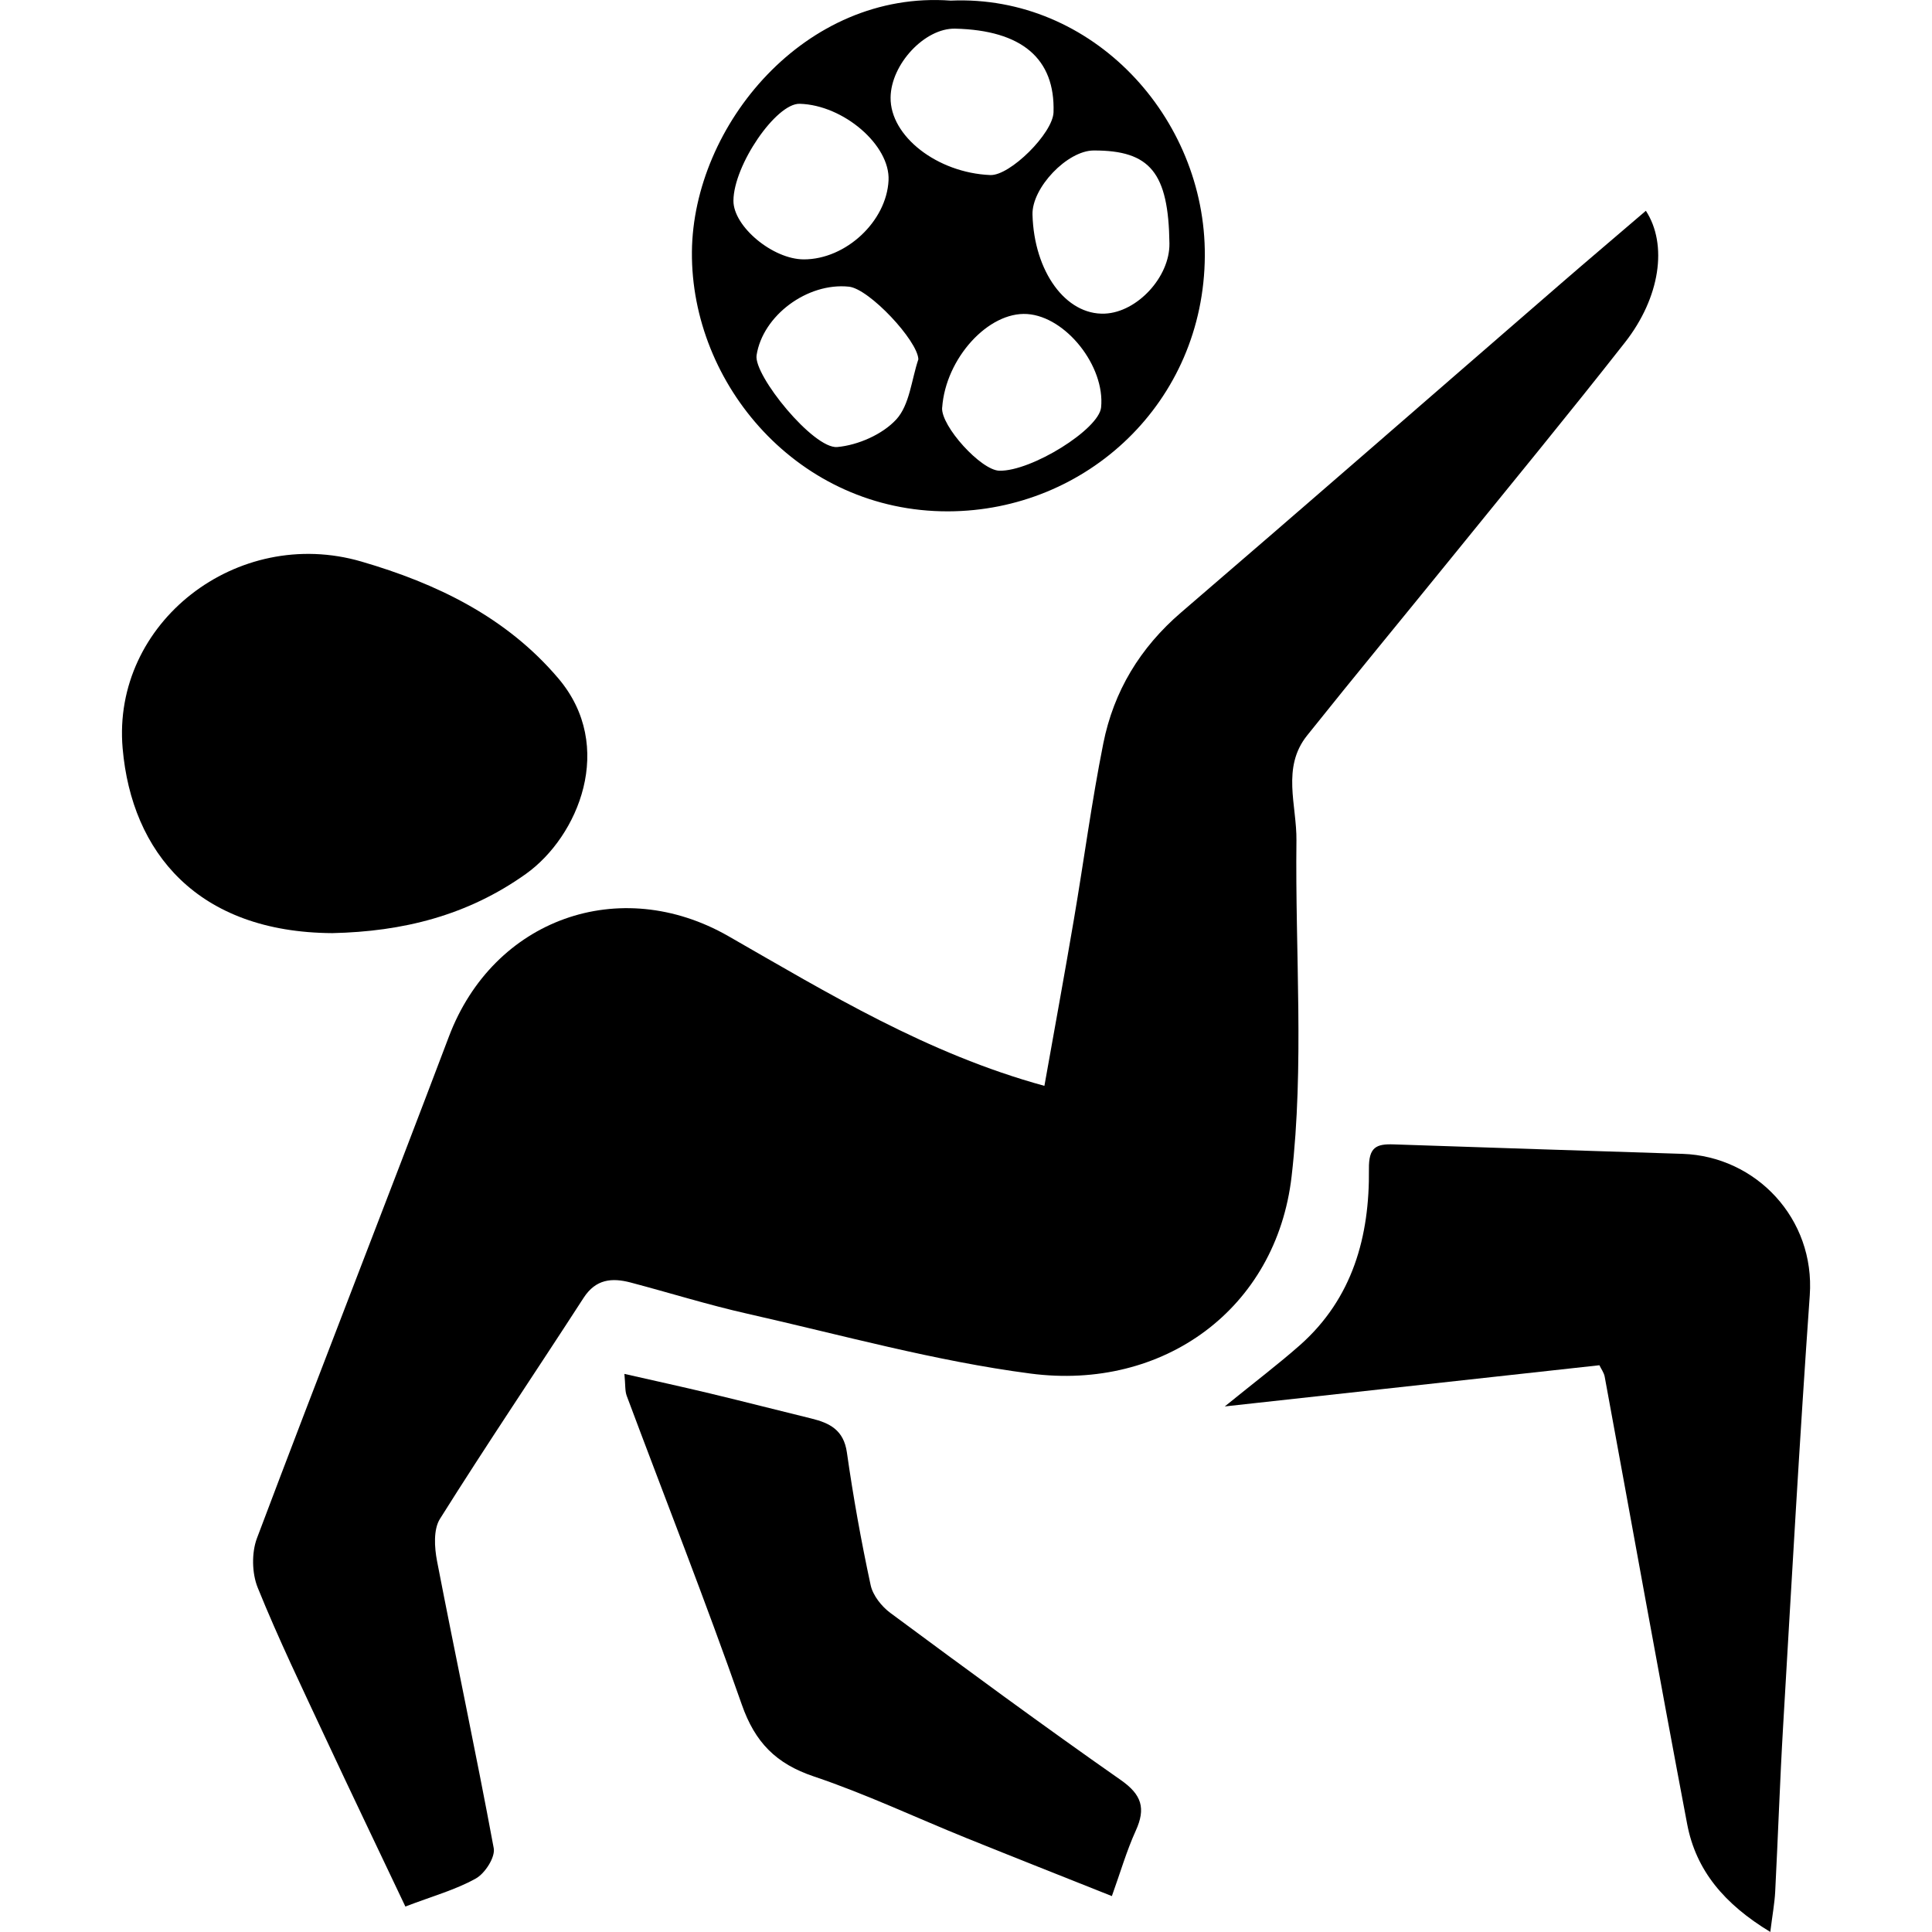 <svg width="13" height="13" class="svg-icon svg-icon--size-sm" role="img" xmlns="http://www.w3.org/2000/svg" viewBox="0 0 248.02 283.86"><path d="M41.64,280.12c-3.99-8.42-7.9-16.55-11.72-24.73-3.42-7.33-6.94-14.62-9.97-22.11-.86-2.12-.92-5.13-.12-7.27,9.28-24.62,18.9-49.12,28.21-73.72,6.54-17.28,25.09-23.89,41.07-14.74,14.68,8.41,29.2,17.27,46.42,21.99,1.48-8.31,2.96-16.37,4.33-24.44,1.47-8.62,2.61-17.3,4.32-25.86,1.53-7.67,5.4-14.08,11.45-19.27,18.67-16.03,37.21-32.22,55.81-48.33,4.12-3.57,8.29-7.09,12.46-10.67,3.23,4.96,2.11,12.73-3.07,19.34-8.3,10.58-16.85,20.97-25.32,31.42-7.12,8.79-14.33,17.5-21.39,26.34-3.77,4.72-1.5,10.24-1.56,15.41-.2,16.47,1.17,33.1-.71,49.36-2.25,19.47-18.84,31.53-38.37,28.97-14.01-1.83-27.76-5.67-41.58-8.79-5.78-1.3-11.45-3.08-17.18-4.59-2.74-.72-5.11-.5-6.89,2.25-7.01,10.84-14.25,21.55-21.11,32.48-.98,1.56-.81,4.2-.43,6.19,2.72,14.08,5.72,28.1,8.33,42.19,.25,1.33-1.28,3.71-2.63,4.46-2.97,1.66-6.35,2.59-10.36,4.12Z" fill="currentColor"></path><path d="M217.06,200.59c-18.04,1.99-35.9,3.95-55.03,6.05,4.43-3.6,7.84-6.18,11.04-9,7.76-6.87,10.25-16,10.14-25.89-.04-3.22,1.08-3.7,3.66-3.61,14.14,.49,28.28,.93,42.42,1.39,10.8,.36,19.49,9.53,18.69,20.79-1.49,21.06-2.67,42.14-3.91,63.21-.48,8.14-.75,16.28-1.17,24.42-.09,1.71-.41,3.41-.72,5.9-6.74-4.08-10.91-9.01-12.21-15.83-4.15-21.89-8.08-43.83-12.12-65.75-.11-.6-.53-1.15-.78-1.69Z" fill="currentColor"></path><path d="M30.92,137.1c-19.8-.11-29.49-11.85-30.82-27.14-1.61-18.44,16.79-32.79,35.09-27.45,10.97,3.2,21.26,8.11,28.94,17.18,8.45,9.98,2.92,23.21-4.78,28.71-8.63,6.15-18.14,8.47-28.43,8.7Z" fill="currentColor"></path><path d="M121.77,.09c20.82-.9,37.44,17.16,37.33,37.48-.12,21.56-17.4,37.51-37.72,37.56-21.96,.05-37.8-18.63-37.64-38.13C83.91,18.43,100.37-1.48,121.77,.09Zm-4.76,52.69c-.11-2.73-7.21-10.35-10.2-10.66-6.1-.64-12.67,4.24-13.57,10.08-.45,2.95,8.37,13.8,11.86,13.48,3.05-.28,6.64-1.85,8.67-4.06,1.96-2.14,2.23-5.83,3.24-8.83Zm5.4-48.57c-4.44-.1-9.42,5.2-9.48,10.11-.08,5.69,6.86,11.08,14.65,11.4,2.89,.12,9.19-6.13,9.29-9.22,.25-7.89-4.66-12.06-14.46-12.29Zm-1.91,55.68c-.19,2.7,5.71,9.21,8.41,9.27,4.69,.11,14.63-6.07,14.95-9.3,.6-6.05-5.17-13.33-10.85-13.72-5.71-.39-11.99,6.52-12.5,13.74Zm-20.31-21.78c6.16,0,12.15-5.58,12.44-11.61,.25-5.16-6.61-11.07-13.05-11.25-3.47-.1-9.71,9.02-9.74,14.24-.02,3.78,5.78,8.62,10.35,8.62Zm53.71-2.34c-.14-10.39-2.82-13.68-11.12-13.66-3.88,0-9.11,5.48-9,9.42,.23,8.39,4.9,14.79,10.62,14.55,4.77-.2,9.57-5.4,9.5-10.31Z" fill="currentColor"></path><path d="M145.43,278.58c-7.35-2.93-14.35-5.69-21.33-8.51-7.49-3.03-14.82-6.5-22.46-9.07-5.54-1.86-8.63-5-10.57-10.55-5.33-15.23-11.26-30.25-16.91-45.37-.27-.73-.18-1.61-.34-3.22,4.44,1.01,8.51,1.9,12.57,2.87,4.97,1.19,9.92,2.47,14.88,3.68,2.71,.66,4.77,1.69,5.24,4.99,.93,6.54,2.1,13.05,3.49,19.5,.33,1.52,1.61,3.13,2.91,4.09,11.2,8.29,22.42,16.55,33.84,24.54,3.09,2.16,3.7,4.16,2.2,7.45-1.35,2.97-2.26,6.14-3.51,9.61Z" fill="currentColor"></path></svg>